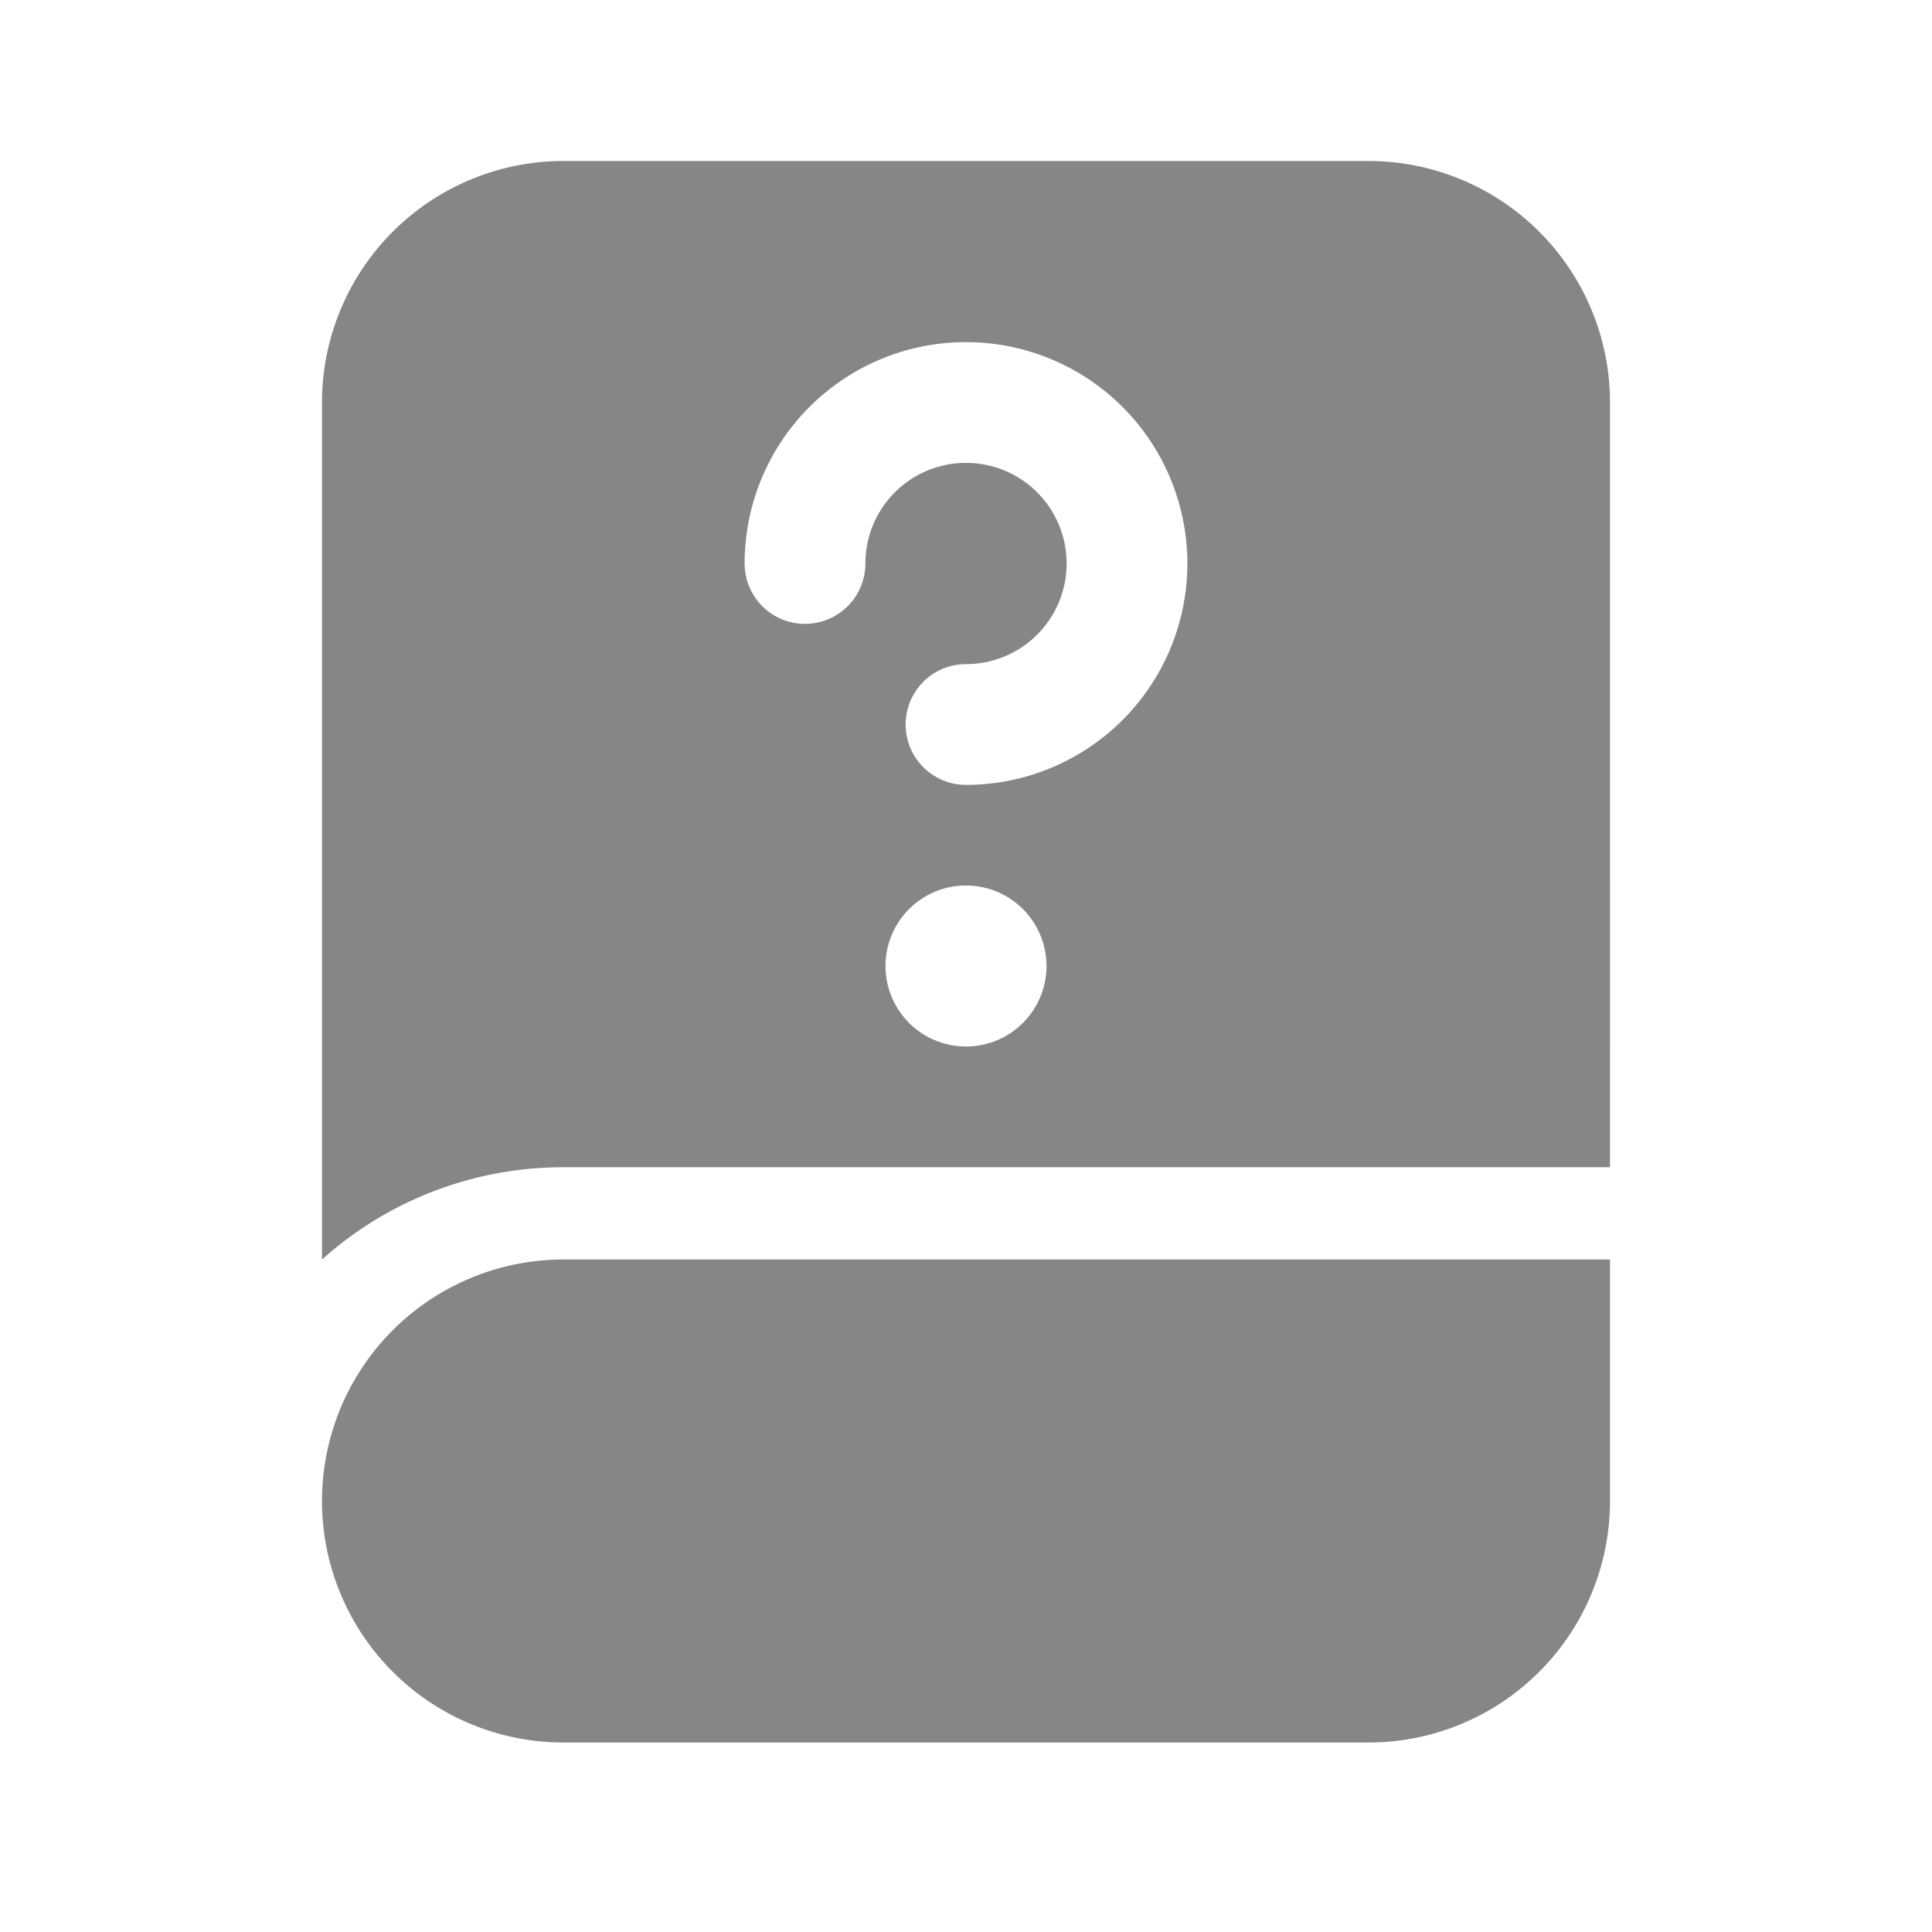 <svg width="24" height="24" fill="none" xmlns="http://www.w3.org/2000/svg">
    <path fill-rule="evenodd" clip-rule="evenodd" d="M17 2H7a3 3 0 0 0-3 3v10.646A4.484 4.484 0 0 1 7 14.5h13V5a3 3 0 0 0-3-3Zm-6.25 5A1.25 1.25 0 1 1 12 8.25a.75.75 0 0 0 0 1.5A2.75 2.75 0 1 0 9.25 7a.75.75 0 0 0 1.5 0ZM13 12a1 1 0 1 1-2 0 1 1 0 0 1 2 0Z" fill="#868686"/>
    <path d="M7 15.646a3 3 0 0 0 0 6h10a3 3 0 0 0 3-3v-3H7Z" fill="#868686"/>
</svg>
